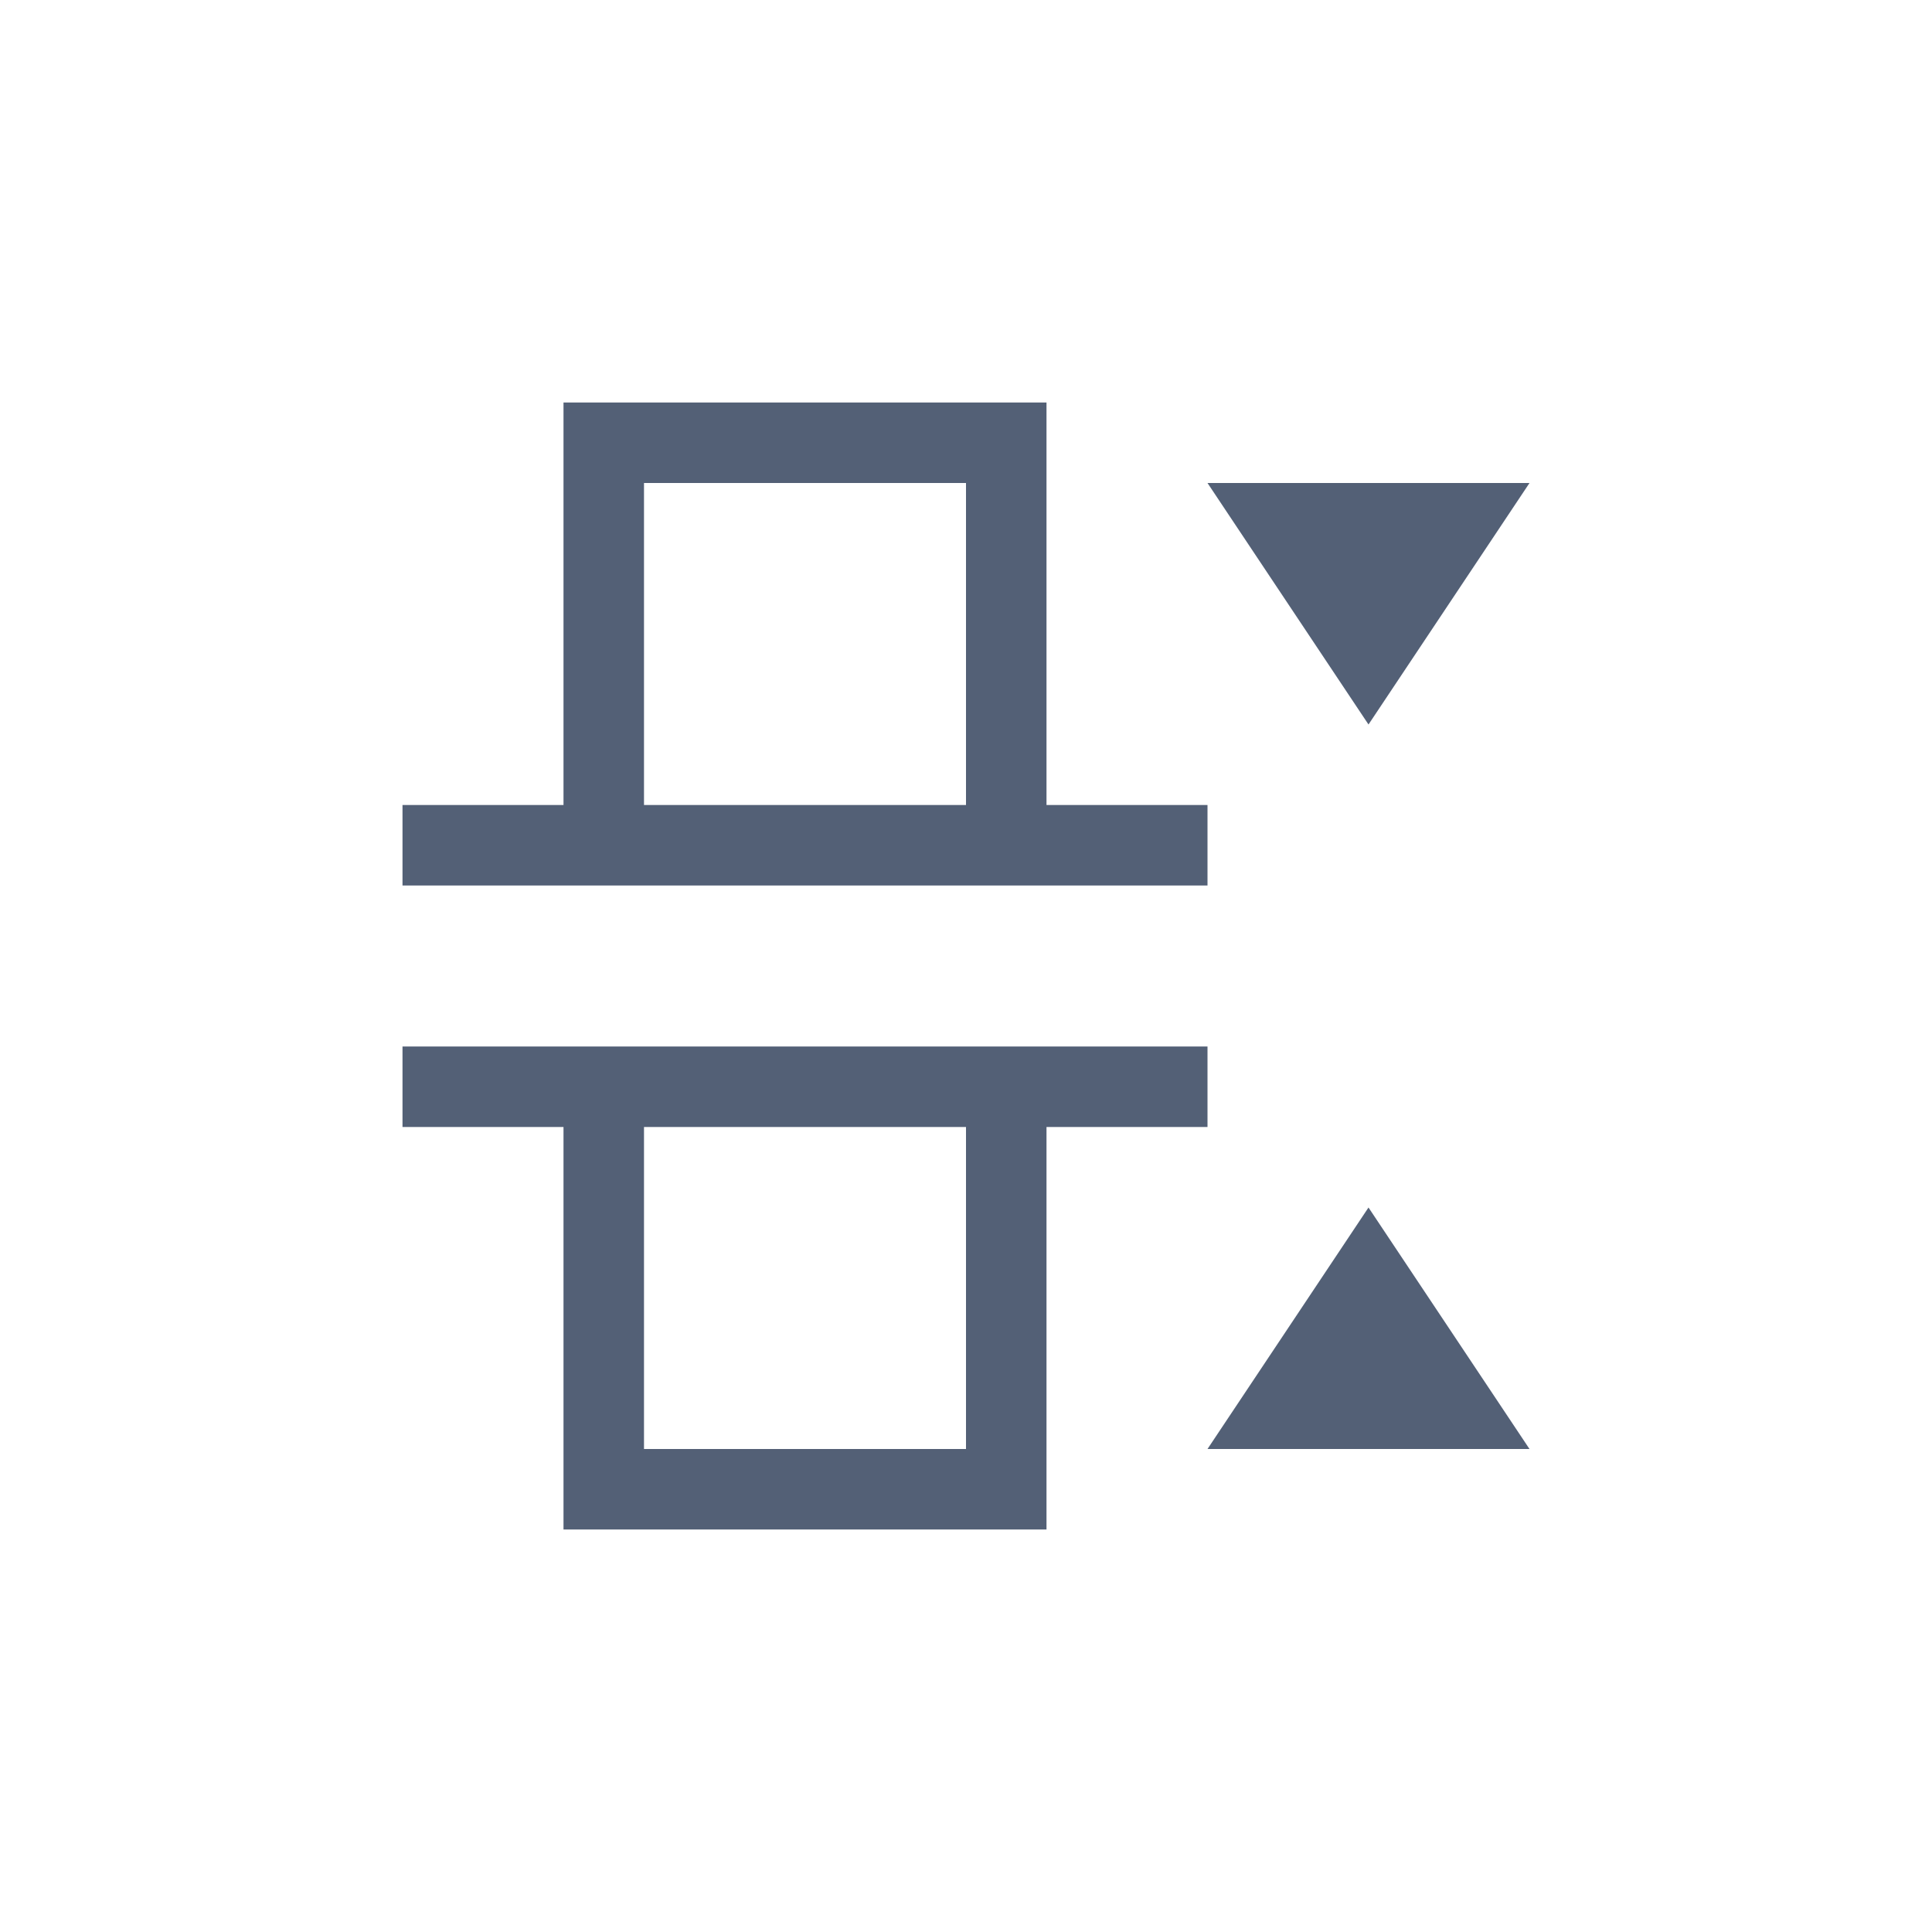 <svg xmlns="http://www.w3.org/2000/svg" width="24" height="24" viewBox="0 0 24 24">
  <g fill="#536076" transform="rotate(90 7 12)">
    <polygon points="1 0 1 4 4 2"/>
    <polygon points="13 0 10 2 13 4"/>
    <path d="M6,4 L6,14 L5,14 L5,12 L0,12 L0,6 L5,6 L5,4 L6,4 Z M9,4 L9,6 L14,6 L14,12 L9,12 L9,14 L8,14 L8,4 L9,4 Z M13,7 L9,7 L9,11 L13,11 L13,7 Z M5,7 L1,7 L1,11 L5,11 L5,7 Z"/>
  </g>
</svg>
